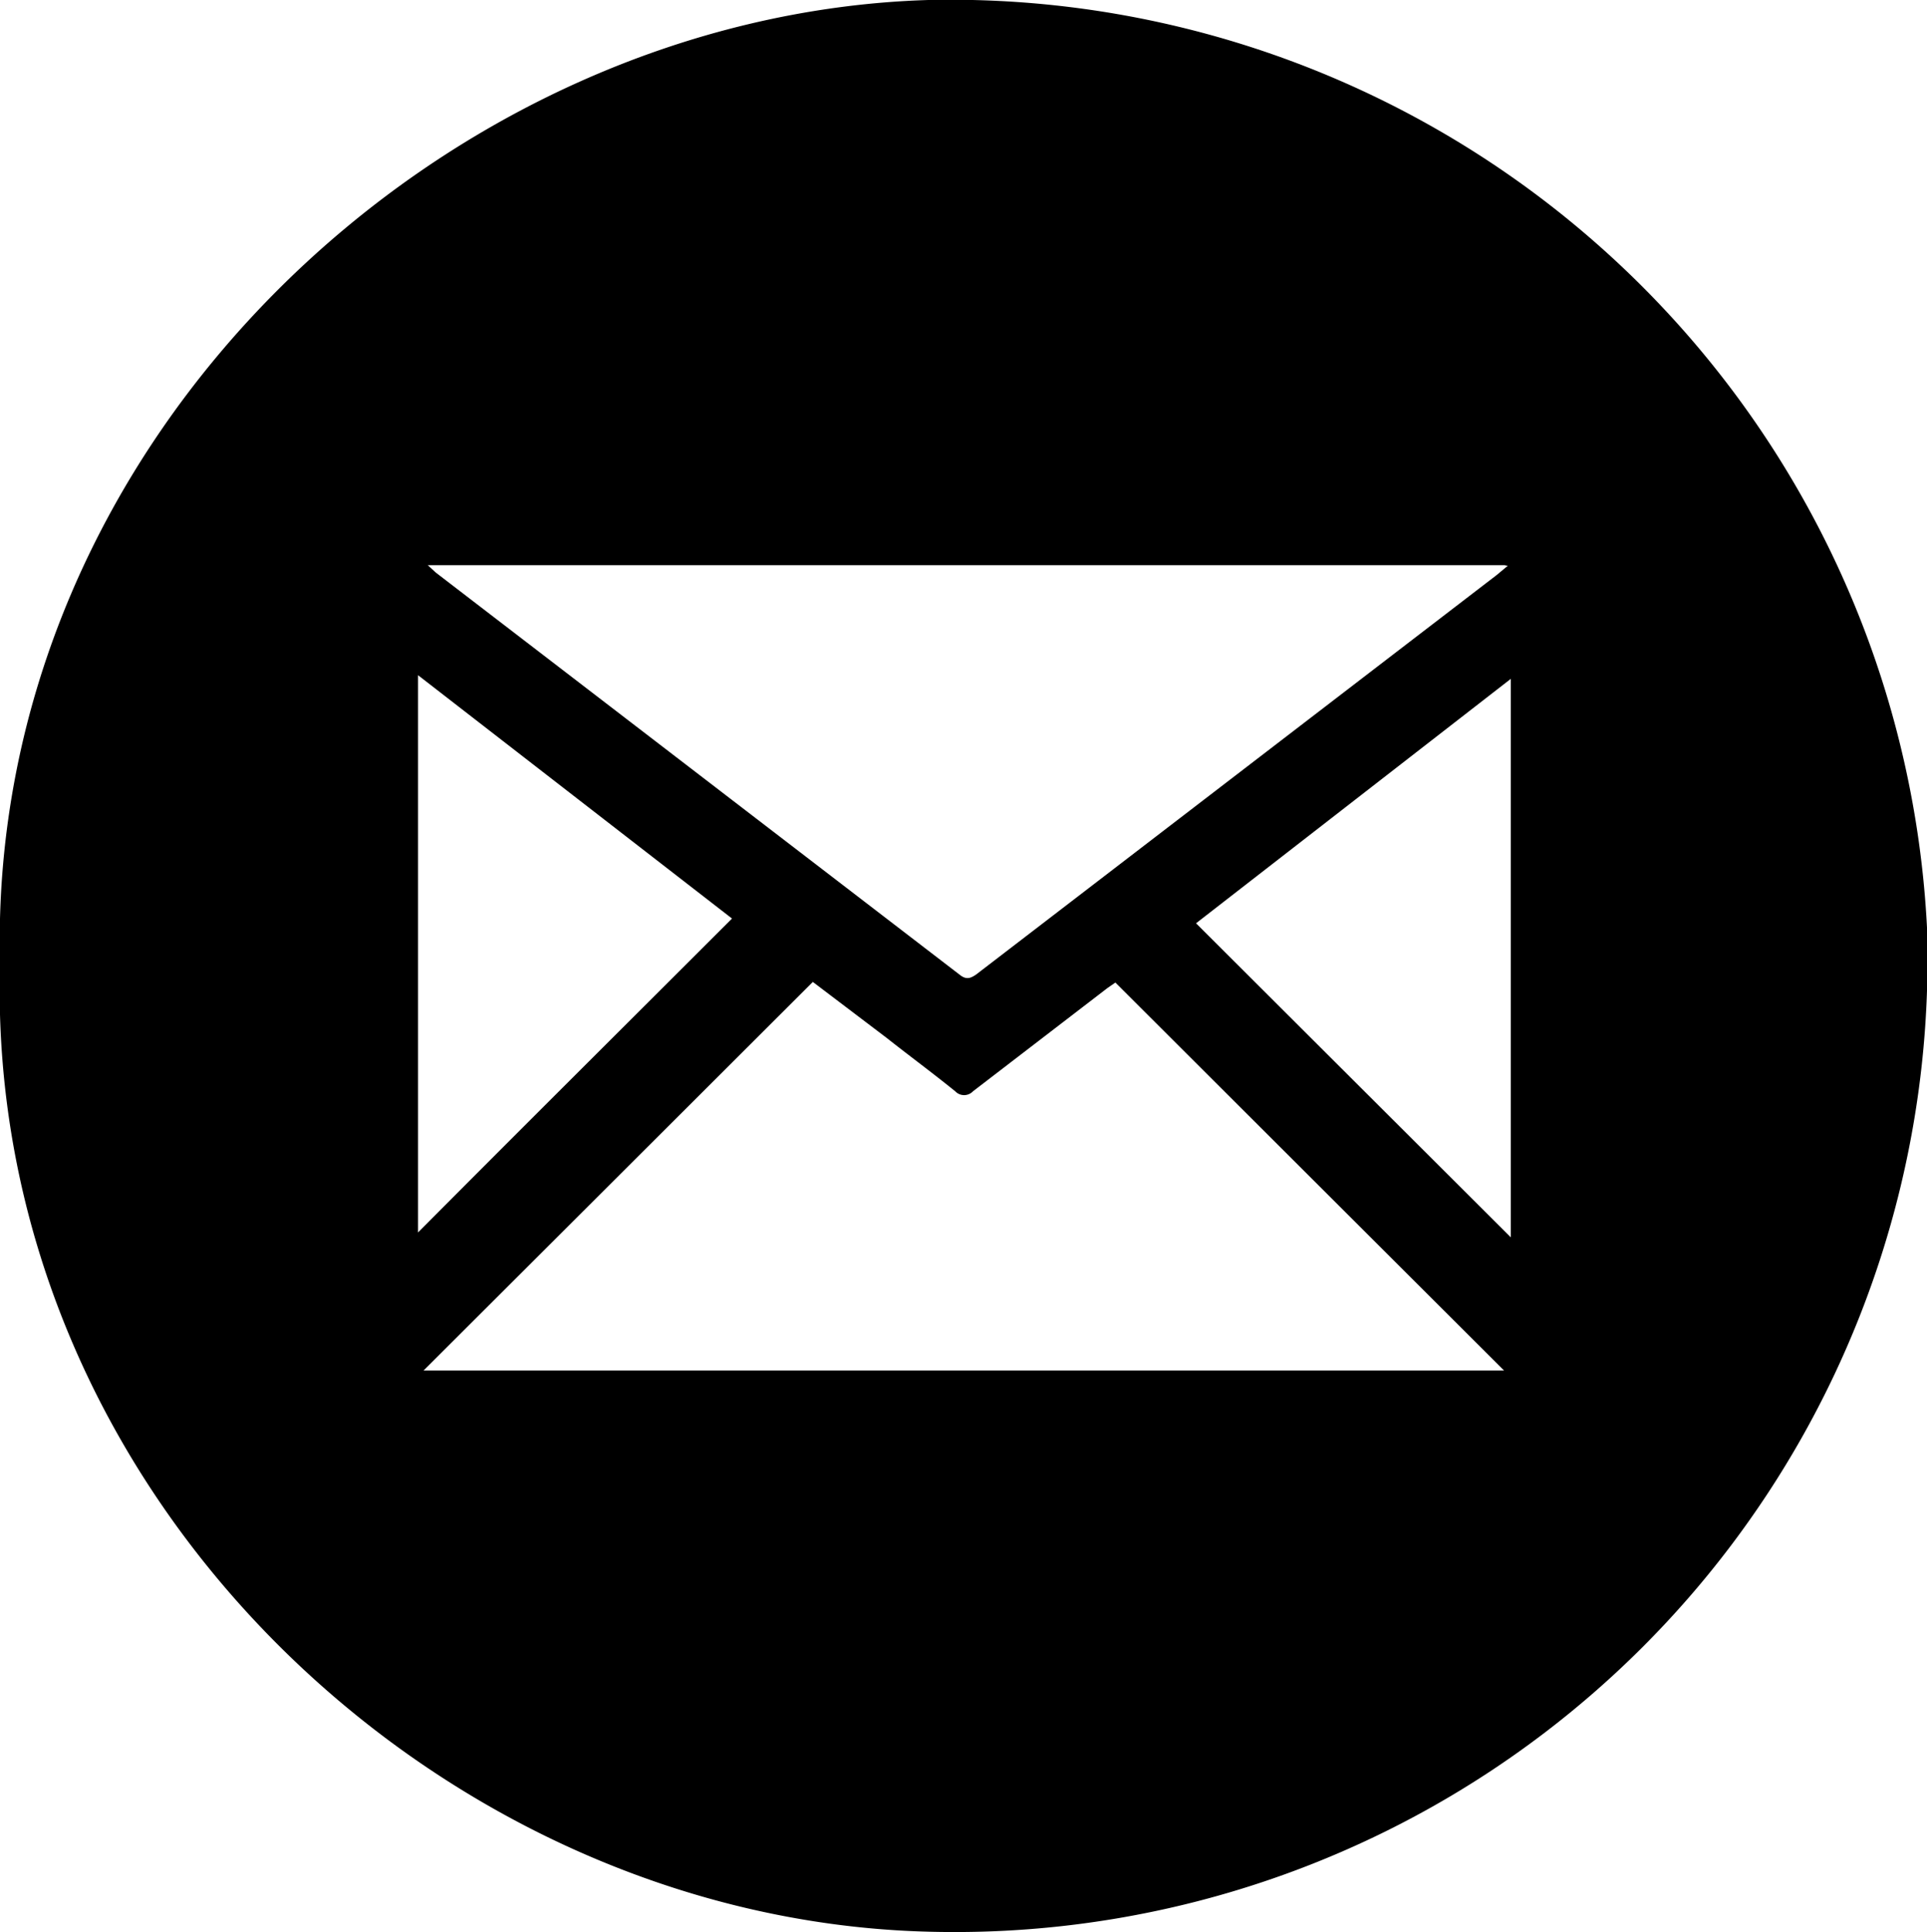 <svg xmlns="http://www.w3.org/2000/svg" viewBox="0 0 31.53 31.62" fill="#000"><defs></defs><title>Asset 11</title><g id="Layer_2" data-name="Layer 2"><g id="Layer_1-2" data-name="Layer 1"><path class="cls-1" d="M31.53,15.18A15.92,15.92,0,0,1,15.08,31.61C7.13,31.35-.24,24.42,0,15.78-.22,7.15,7.28.24,15.19,0A16,16,0,0,1,31.53,15.18m-6.81,5V11.11l-5.15,4,5.15,5.14m-.1-11H7l.13.12,8.57,6.58c.11.09.18.06.27,0l8.52-6.54.18-.15M6.93,22.43H24.61l-6.36-6.35-.13.09-2.2,1.69a.2.2,0,0,1-.29,0c-.37-.3-.75-.58-1.13-.88l-1.2-.91L6.93,22.43M12,15.05l-5.16-4v9.12c1.71-1.72,3.43-3.43,5.16-5.16"/></g></g></svg>